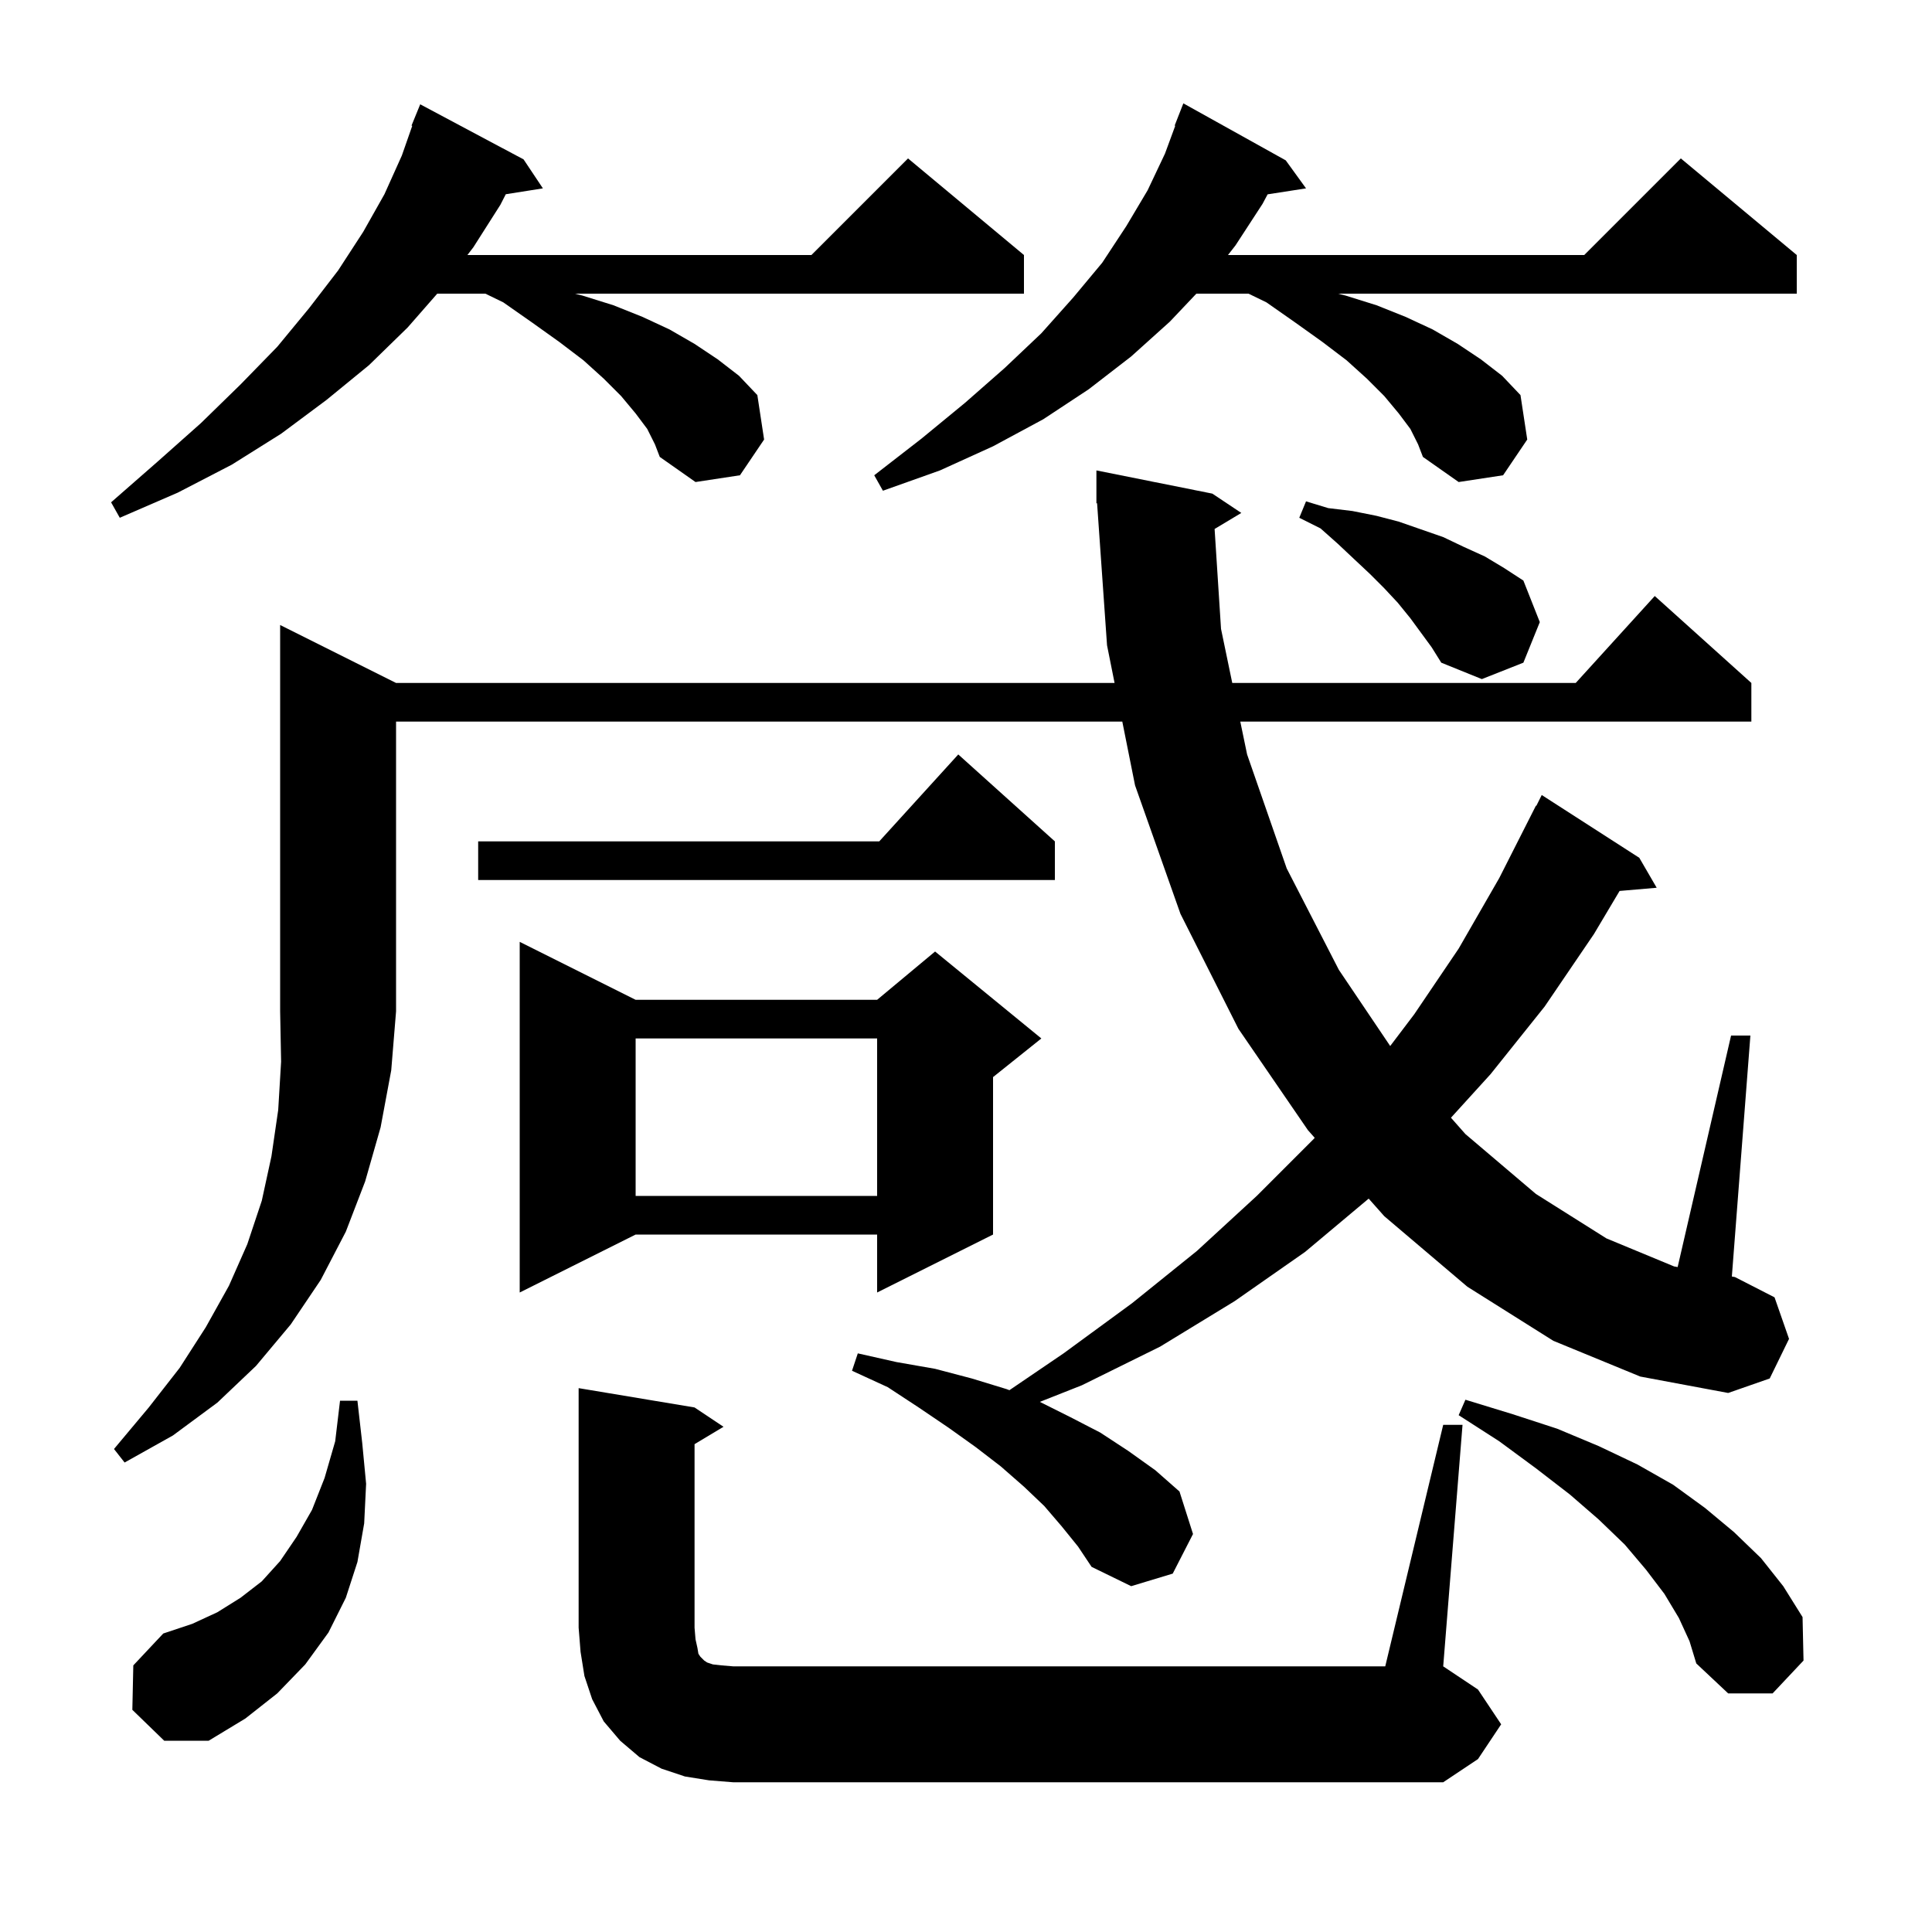 <svg xmlns="http://www.w3.org/2000/svg" xmlns:xlink="http://www.w3.org/1999/xlink" version="1.1" baseProfile="full" viewBox="0 0 200 200" width="200" height="200">
<g fill="black">
<path d="M 149.4 147.5 L 151.4 147.5 L 149.4 172.5 L 153.0 174.9 L 155.4 178.5 L 153.0 182.1 L 149.4 184.5 L 75.9 184.5 L 73.4 184.3 L 70.9 183.9 L 68.5 183.1 L 66.2 181.9 L 64.2 180.2 L 62.5 178.2 L 61.3 175.9 L 60.5 173.5 L 60.1 171.0 L 59.9 168.5 L 59.9 143.7 L 71.9 145.7 L 74.9 147.7 L 71.9 149.5 L 71.9 168.5 L 72.0 169.7 L 72.2 170.6 L 72.3 171.2 L 72.5 171.5 L 72.9 171.9 L 73.2 172.1 L 73.8 172.3 L 74.7 172.4 L 75.9 172.5 L 143.4 172.5 Z M 13.7 177.0 L 13.8 172.4 L 16.9 169.1 L 19.9 168.1 L 22.5 166.9 L 24.9 165.4 L 27.1 163.7 L 29.0 161.6 L 30.7 159.1 L 32.3 156.3 L 33.6 153.0 L 34.7 149.2 L 35.2 145.0 L 37.0 145.0 L 37.5 149.4 L 37.9 153.6 L 37.7 157.7 L 37.0 161.7 L 35.8 165.4 L 34.0 169.0 L 31.6 172.3 L 28.7 175.3 L 25.4 177.9 L 21.6 180.2 L 17.0 180.2 Z M 173.8 167.5 L 172.3 165.0 L 170.4 162.5 L 168.2 159.9 L 165.5 157.3 L 162.5 154.7 L 159.0 152.0 L 155.2 149.2 L 151.0 146.5 L 151.7 144.9 L 156.6 146.4 L 161.2 147.9 L 165.5 149.7 L 169.5 151.6 L 173.2 153.7 L 176.5 156.1 L 179.5 158.6 L 182.3 161.3 L 184.6 164.2 L 186.6 167.4 L 186.7 171.9 L 183.5 175.3 L 178.9 175.3 L 175.6 172.2 L 174.9 169.9 Z M 41.0 70.7 L 115.38 70.7 L 114.6 66.8 L 113.57 52.094 L 113.5 52.1 L 113.5 48.7 L 125.5 51.1 L 128.5 53.1 L 125.735 54.759 L 126.4 65.1 L 127.563 70.7 L 163.118 70.7 L 171.3 61.7 L 181.3 70.7 L 181.3 74.7 L 128.394 74.7 L 129.1 78.1 L 133.2 89.9 L 138.6 100.4 L 143.913 108.283 L 146.4 105.0 L 151.0 98.2 L 155.2 90.9 L 159.0 83.4 L 159.04 83.42 L 159.6 82.3 L 169.7 88.8 L 171.5 91.9 L 167.659 92.231 L 165.0 96.7 L 159.9 104.2 L 154.3 111.2 L 150.203 115.707 L 151.7 117.4 L 159.0 123.6 L 166.3 128.2 L 173.3 131.1 L 173.67 131.165 L 179.2 107.2 L 181.2 107.2 L 179.281 132.144 L 179.6 132.2 L 183.7 134.3 L 185.2 138.6 L 183.2 142.7 L 178.9 144.2 L 169.8 142.5 L 160.8 138.8 L 151.9 133.2 L 143.3 125.9 L 141.685 124.08 L 135.1 129.6 L 127.8 134.7 L 120.1 139.4 L 112.0 143.4 L 107.644 145.122 L 110.8 146.7 L 113.9 148.3 L 116.8 150.2 L 119.6 152.2 L 122.1 154.4 L 123.5 158.8 L 121.4 162.9 L 117.1 164.2 L 113.0 162.2 L 111.6 160.1 L 109.9 158.0 L 108.1 155.9 L 106.0 153.9 L 103.6 151.8 L 101.0 149.8 L 98.2 147.8 L 95.1 145.7 L 91.9 143.6 L 88.2 141.9 L 88.8 140.1 L 92.8 141.0 L 96.8 141.7 L 100.6 142.7 L 104.2 143.8 L 104.494 143.912 L 110.1 140.1 L 117.2 134.9 L 123.9 129.5 L 130.1 123.8 L 136.0 117.9 L 136.098 117.786 L 135.4 117.0 L 128.2 106.5 L 122.2 94.6 L 117.5 81.3 L 116.18 74.7 L 41.0 74.7 L 41.0 104.7 L 40.5 110.8 L 39.4 116.7 L 37.8 122.3 L 35.8 127.5 L 33.2 132.5 L 30.1 137.1 L 26.5 141.4 L 22.5 145.2 L 17.9 148.6 L 12.9 151.4 L 11.8 150.0 L 15.4 145.7 L 18.6 141.6 L 21.3 137.4 L 23.7 133.1 L 25.6 128.8 L 27.1 124.3 L 28.1 119.7 L 28.8 114.9 L 29.1 109.9 L 29.0 104.7 L 29.0 64.7 Z M 65.8 103.5 L 90.8 103.5 L 96.8 98.5 L 107.8 107.5 L 102.8 111.5 L 102.8 127.8 L 90.8 133.8 L 90.8 127.8 L 65.8 127.8 L 53.8 133.8 L 53.8 97.5 Z M 65.8 107.5 L 65.8 123.8 L 90.8 123.8 L 90.8 107.5 Z M 109.2 87.1 L 109.2 91.1 L 49.5 91.1 L 49.5 87.1 L 91.018 87.1 L 99.2 78.1 Z M 146.0 64.0 L 144.7 62.4 L 143.3 60.9 L 141.8 59.4 L 140.2 57.9 L 138.5 56.3 L 136.7 54.7 L 134.5 53.6 L 135.2 51.9 L 137.5 52.6 L 140.0 52.9 L 142.5 53.4 L 144.8 54.0 L 149.4 55.6 L 151.5 56.6 L 153.7 57.6 L 155.7 58.8 L 157.7 60.1 L 159.4 64.4 L 157.7 68.6 L 153.4 70.3 L 149.2 68.6 L 148.2 67.0 Z M 67.0 44.4 L 65.8 42.8 L 64.3 41.0 L 62.5 39.2 L 60.4 37.3 L 57.9 35.4 L 55.1 33.4 L 52.1 31.3 L 50.247 30.4 L 45.263 30.4 L 42.2 33.9 L 38.2 37.8 L 33.8 41.4 L 29.1 44.9 L 24.0 48.1 L 18.4 51.0 L 12.4 53.6 L 11.5 52.0 L 16.3 47.8 L 20.8 43.8 L 24.9 39.8 L 28.7 35.9 L 32.0 31.9 L 35.0 28.0 L 37.6 24.0 L 39.8 20.1 L 41.6 16.1 L 42.677 13.023 L 42.6 13.0 L 43.5 10.8 L 54.2 16.5 L 56.2 19.5 L 52.358 20.107 L 51.8 21.2 L 49.0 25.6 L 48.386 26.4 L 84.0 26.4 L 94.0 16.4 L 106.0 26.4 L 106.0 30.4 L 59.522 30.4 L 60.3 30.6 L 63.5 31.6 L 66.5 32.8 L 69.3 34.1 L 71.9 35.6 L 74.3 37.2 L 76.5 38.9 L 78.4 40.9 L 79.1 45.5 L 76.6 49.2 L 72.0 49.9 L 68.3 47.3 L 67.8 46.0 Z M 146.0 44.4 L 144.8 42.8 L 143.3 41.0 L 141.5 39.2 L 139.4 37.3 L 136.9 35.4 L 134.1 33.4 L 131.1 31.3 L 129.247 30.4 L 123.847 30.4 L 121.1 33.3 L 117.1 36.9 L 112.7 40.3 L 108.0 43.4 L 102.8 46.2 L 97.3 48.7 L 91.4 50.8 L 90.5 49.2 L 95.4 45.4 L 99.9 41.7 L 104.0 38.1 L 107.8 34.5 L 111.1 30.8 L 114.1 27.2 L 116.6 23.4 L 118.8 19.7 L 120.6 15.9 L 121.661 13.019 L 121.6 13.0 L 122.5 10.7 L 133.1 16.6 L 135.2 19.5 L 131.224 20.117 L 130.7 21.1 L 127.9 25.4 L 127.12 26.4 L 164.0 26.4 L 174.0 16.4 L 186.0 26.4 L 186.0 30.4 L 138.522 30.4 L 139.3 30.6 L 142.5 31.6 L 145.5 32.8 L 148.3 34.1 L 150.9 35.6 L 153.3 37.2 L 155.5 38.9 L 157.4 40.9 L 158.1 45.5 L 155.6 49.2 L 151.0 49.9 L 147.3 47.3 L 146.8 46.0 Z " />
</g>
</svg>
